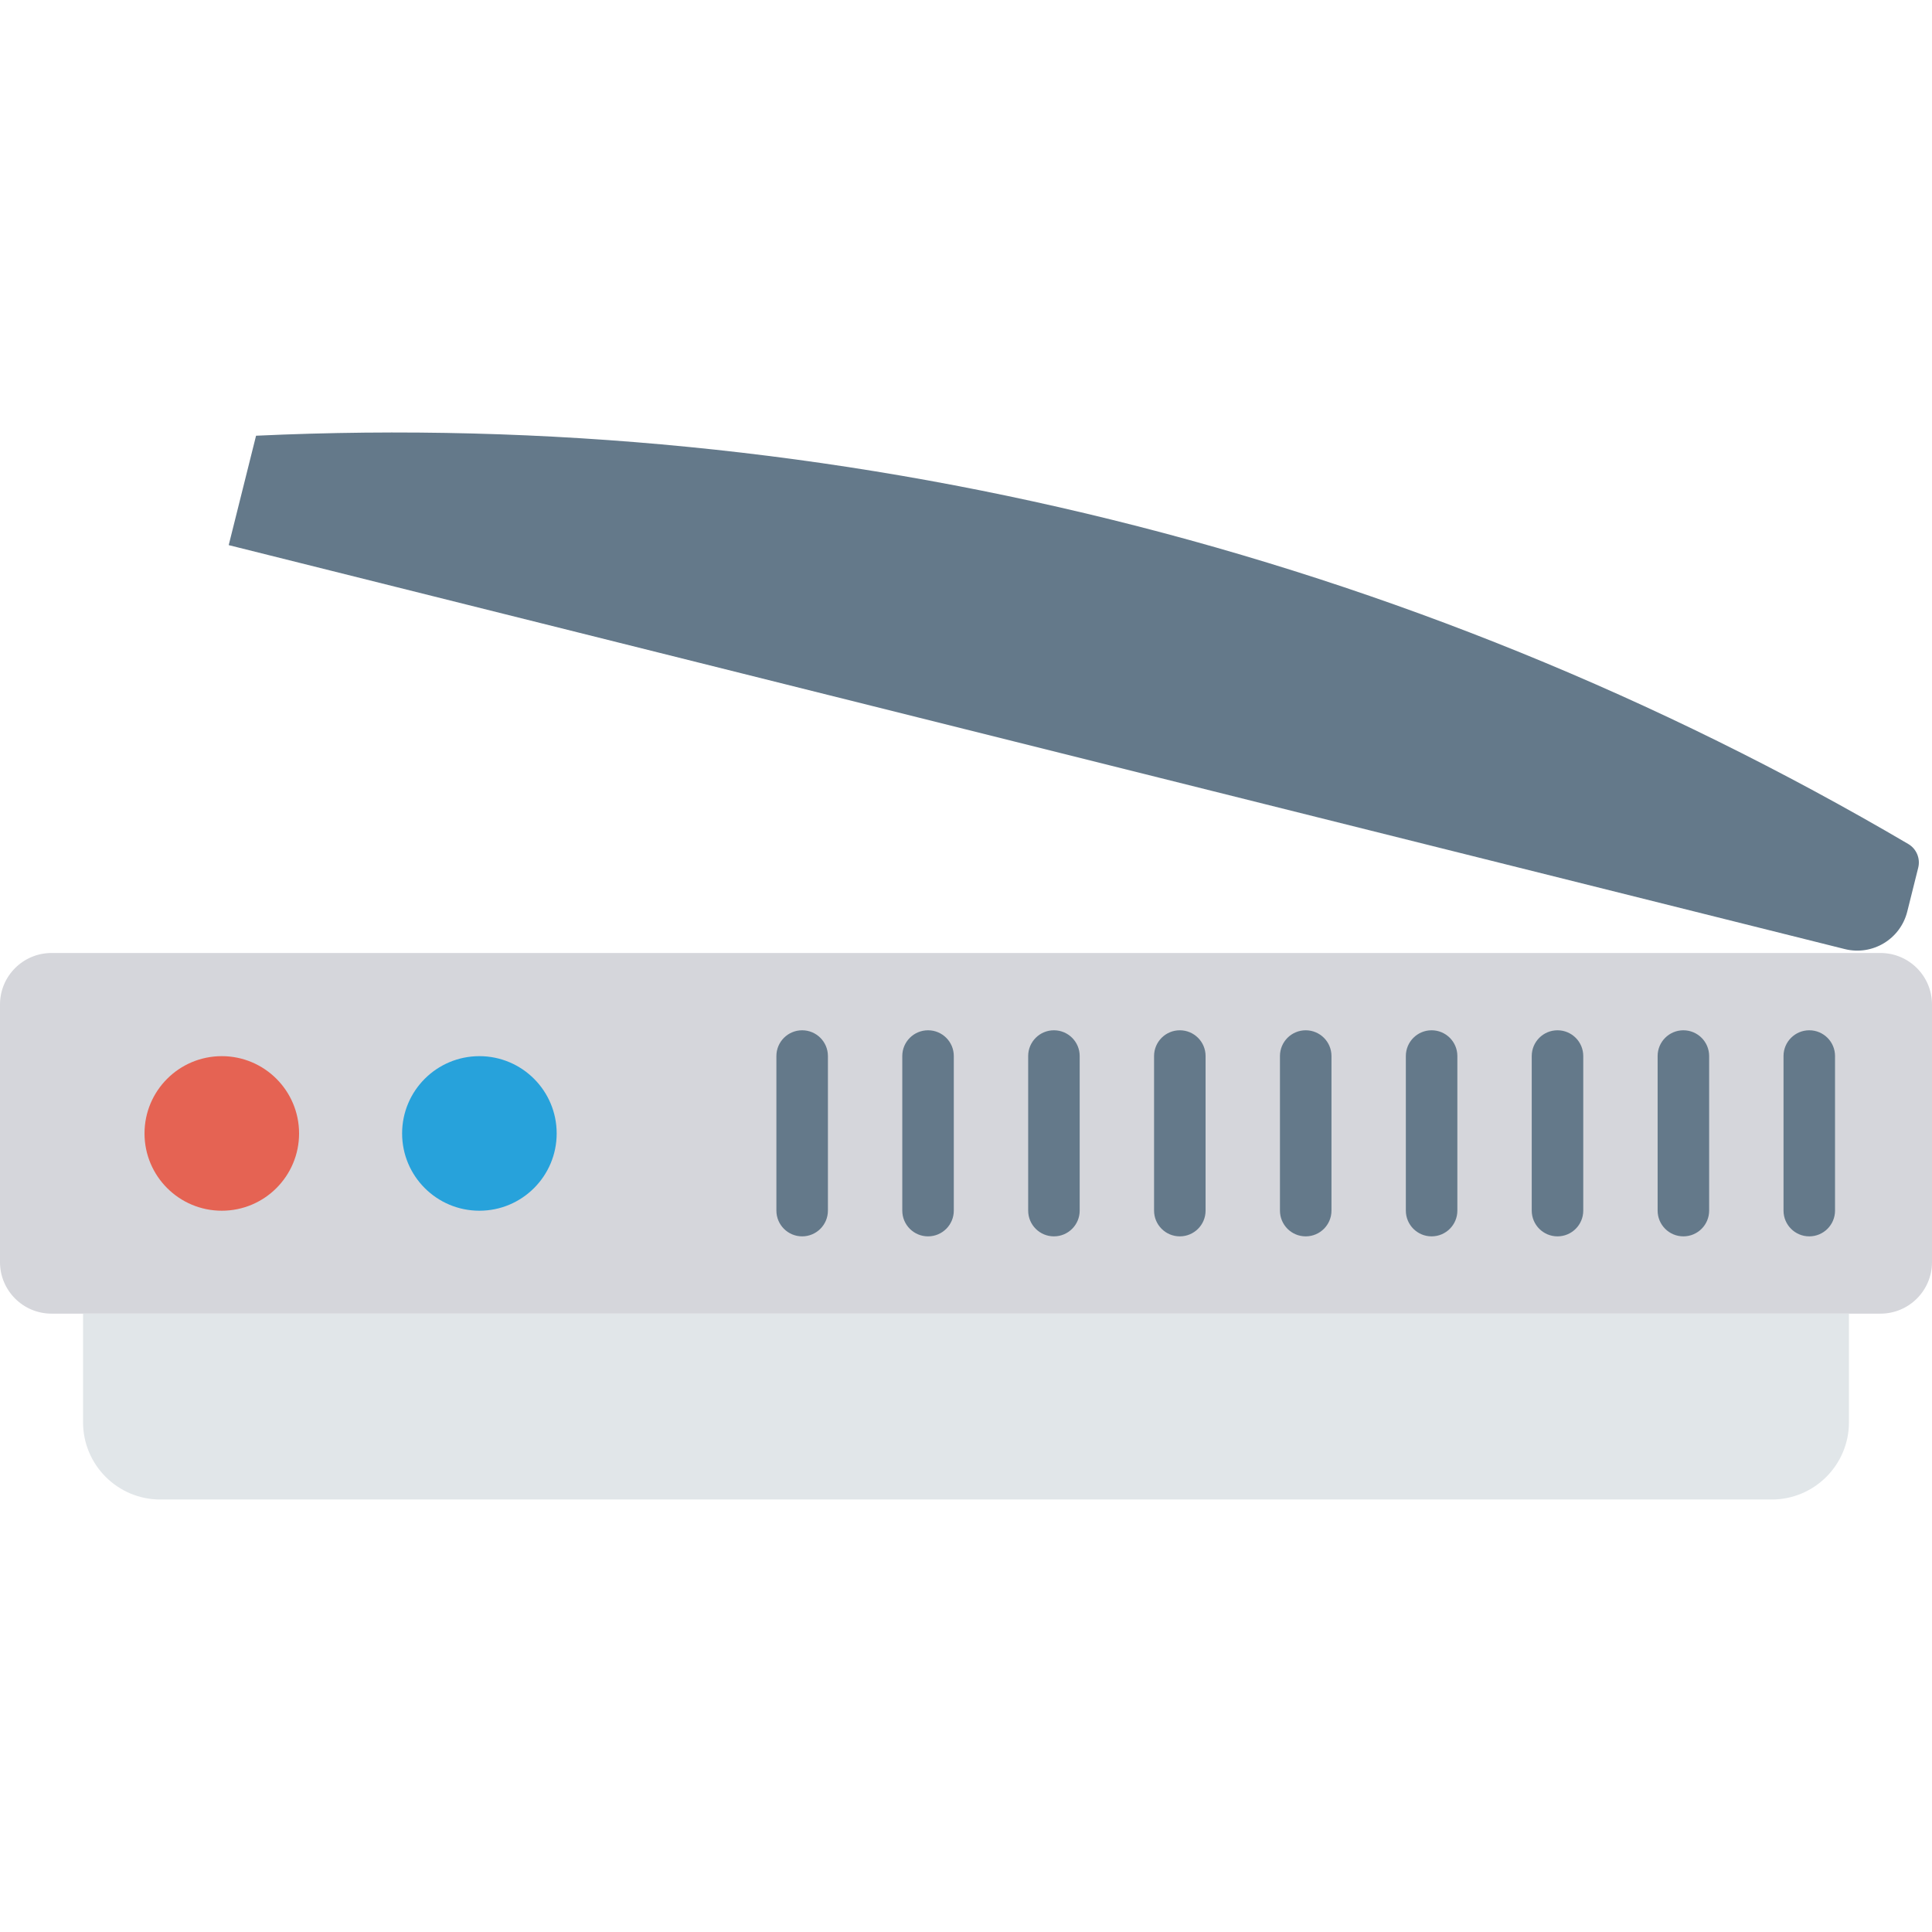 <?xml version="1.0" encoding="iso-8859-1"?>
<!-- Generator: Adobe Illustrator 19.0.0, SVG Export Plug-In . SVG Version: 6.00 Build 0)  -->
<svg version="1.1" id="Capa_1" xmlns="http://www.w3.org/2000/svg" xmlns:xlink="http://www.w3.org/1999/xlink" x="0px" y="0px"
	 viewBox="0 0 468.293 468.293" style="enable-background:new 0 0 468.293 468.293;" xml:space="preserve">
<path style="fill:#D5D6DB;" d="M455.805,318.41H12.488C5.591,318.41,0,312.819,0,305.922v-62.439
	c0-6.897,5.591-12.488,12.488-12.488h443.317c6.897,0,12.488,5.591,12.488,12.488v62.439
	C468.293,312.819,462.702,318.41,455.805,318.41z"/>
<path style="fill:#E1E6E9;" d="M448.163,318.41H20.129v26.322c0,10.345,8.386,18.732,18.732,18.732h390.571
	c10.345,0,18.732-8.386,18.732-18.732V318.41z"/>
<circle style="fill:#E56353;" cx="53.76" cy="274.732" r="18.732"/>
<circle style="fill:#27A2DB;" cx="116.199" cy="274.732" r="18.732"/>
<g>
	<path style="fill:#64798A;" d="M62.064,105.613L62.064,105.613l-6.628,26.518l391.716,97.913
		c6.691,1.673,13.471-2.396,15.143-9.087l2.658-10.636c0.557-2.229-0.421-4.577-2.403-5.741
		C341.496,133.481,202.358,99.083,62.064,105.613z"/>
	<path style="fill:#64798A;" d="M194.432,299.678c-3.451,0-6.244-2.796-6.244-6.244v-37.463c0-3.448,2.793-6.244,6.244-6.244
		s6.244,2.796,6.244,6.244v37.463C200.676,296.882,197.883,299.678,194.432,299.678z"/>
	<path style="fill:#64798A;" d="M224.946,299.678c-3.451,0-6.244-2.796-6.244-6.244v-37.463c0-3.448,2.793-6.244,6.244-6.244
		s6.244,2.796,6.244,6.244v37.463C231.19,296.882,228.397,299.678,224.946,299.678z"/>
	<path style="fill:#64798A;" d="M255.46,299.678c-3.451,0-6.244-2.796-6.244-6.244v-37.463c0-3.448,2.793-6.244,6.244-6.244
		s6.244,2.796,6.244,6.244v37.463C261.704,296.882,258.912,299.678,255.46,299.678z"/>
	<path style="fill:#64798A;" d="M285.975,299.678c-3.451,0-6.244-2.796-6.244-6.244v-37.463c0-3.448,2.793-6.244,6.244-6.244
		c3.451,0,6.244,2.796,6.244,6.244v37.463C292.219,296.882,289.426,299.678,285.975,299.678z"/>
	<path style="fill:#64798A;" d="M316.489,299.678c-3.451,0-6.244-2.796-6.244-6.244v-37.463c0-3.448,2.793-6.244,6.244-6.244
		c3.451,0,6.244,2.796,6.244,6.244v37.463C322.733,296.882,319.94,299.678,316.489,299.678z"/>
	<path style="fill:#64798A;" d="M347.003,299.678c-3.451,0-6.244-2.796-6.244-6.244v-37.463c0-3.448,2.793-6.244,6.244-6.244
		c3.451,0,6.244,2.796,6.244,6.244v37.463C353.247,296.882,350.454,299.678,347.003,299.678z"/>
	<path style="fill:#64798A;" d="M377.518,299.678c-3.451,0-6.244-2.796-6.244-6.244v-37.463c0-3.448,2.793-6.244,6.244-6.244
		c3.451,0,6.244,2.796,6.244,6.244v37.463C383.762,296.882,380.969,299.678,377.518,299.678z"/>
	<path style="fill:#64798A;" d="M408.032,299.678c-3.451,0-6.244-2.796-6.244-6.244v-37.463c0-3.448,2.793-6.244,6.244-6.244
		c3.451,0,6.244,2.796,6.244,6.244v37.463C414.276,296.882,411.483,299.678,408.032,299.678z"/>
	<path style="fill:#64798A;" d="M438.546,299.678c-3.451,0-6.244-2.796-6.244-6.244v-37.463c0-3.448,2.793-6.244,6.244-6.244
		c3.451,0,6.244,2.796,6.244,6.244v37.463C444.79,296.882,441.997,299.678,438.546,299.678z"/>
</g>
<g>
</g>
<g>
</g>
<g>
</g>
<g>
</g>
<g>
</g>
<g>
</g>
<g>
</g>
<g>
</g>
<g>
</g>
<g>
</g>
<g>
</g>
<g>
</g>
<g>
</g>
<g>
</g>
<g>
</g>
</svg>
